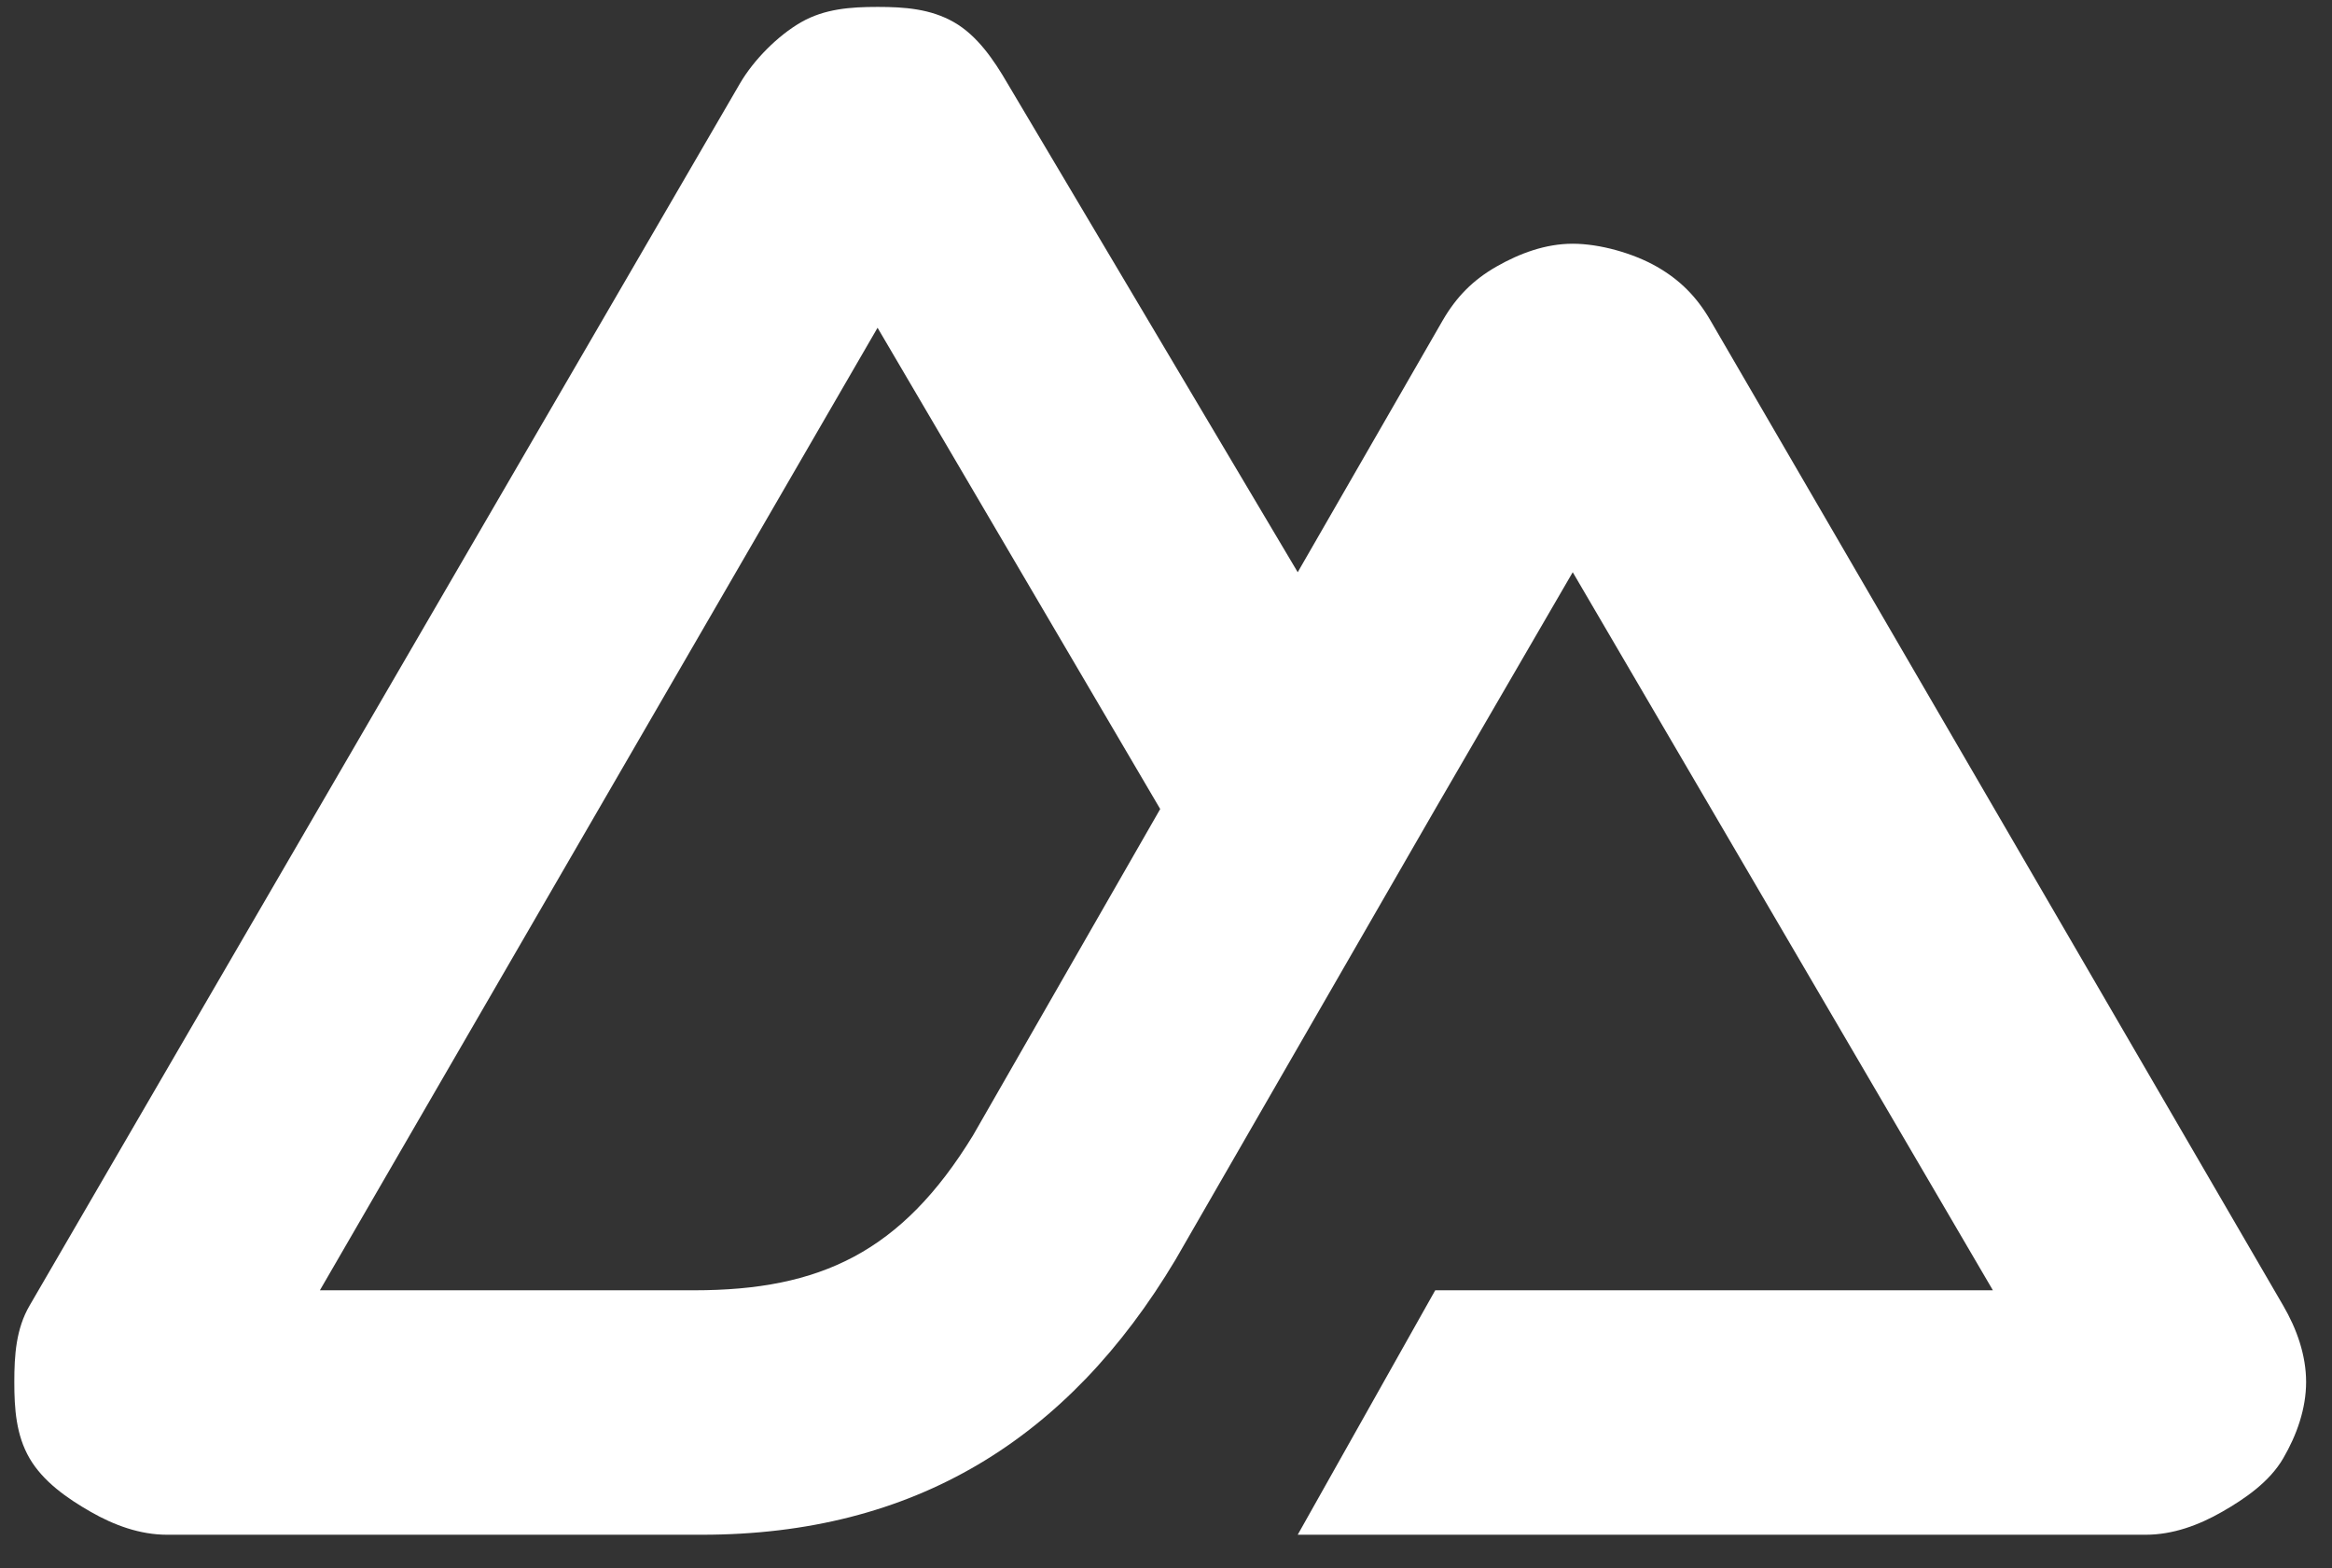 <svg width="58" height="39" viewBox="0 0 58 39" fill="none" xmlns="http://www.w3.org/2000/svg">
<rect x="0" y="0" width="58" height="39" fill="#333333" stroke="none"/>
<path d="M32.276 38.172H53.366C54.039 38.172 54.683 37.936 55.266 37.602C55.849 37.269 56.45 36.85 56.786 36.272C57.123 35.695 57.356 35.039 57.356 34.372C57.356 33.705 57.123 33.05 56.786 32.472L42.536 7.962C42.2 7.385 41.789 6.966 41.206 6.632C40.623 6.299 39.789 6.062 39.116 6.062C38.443 6.062 37.799 6.299 37.216 6.632C36.633 6.966 36.222 7.385 35.886 7.962L32.276 14.232L25.056 2.072C24.72 1.494 24.309 0.886 23.726 0.552C23.143 0.219 22.499 0.172 21.826 0.172C21.153 0.172 20.509 0.219 19.926 0.552C19.343 0.886 18.743 1.494 18.406 2.072L0.736 32.472C0.399 33.05 0.356 33.705 0.356 34.372C0.356 35.039 0.4 35.694 0.736 36.272C1.073 36.85 1.673 37.269 2.256 37.602C2.839 37.936 3.483 38.172 4.156 38.172H17.456C22.726 38.172 26.562 35.808 29.236 31.332L35.696 20.122L39.116 14.232L49.566 32.092H35.696L32.276 38.172ZM17.266 32.092H7.956L21.826 8.152L28.856 20.122L24.2 28.24C22.424 31.144 20.399 32.092 17.266 32.092Z" fill="white"/>
</svg>
